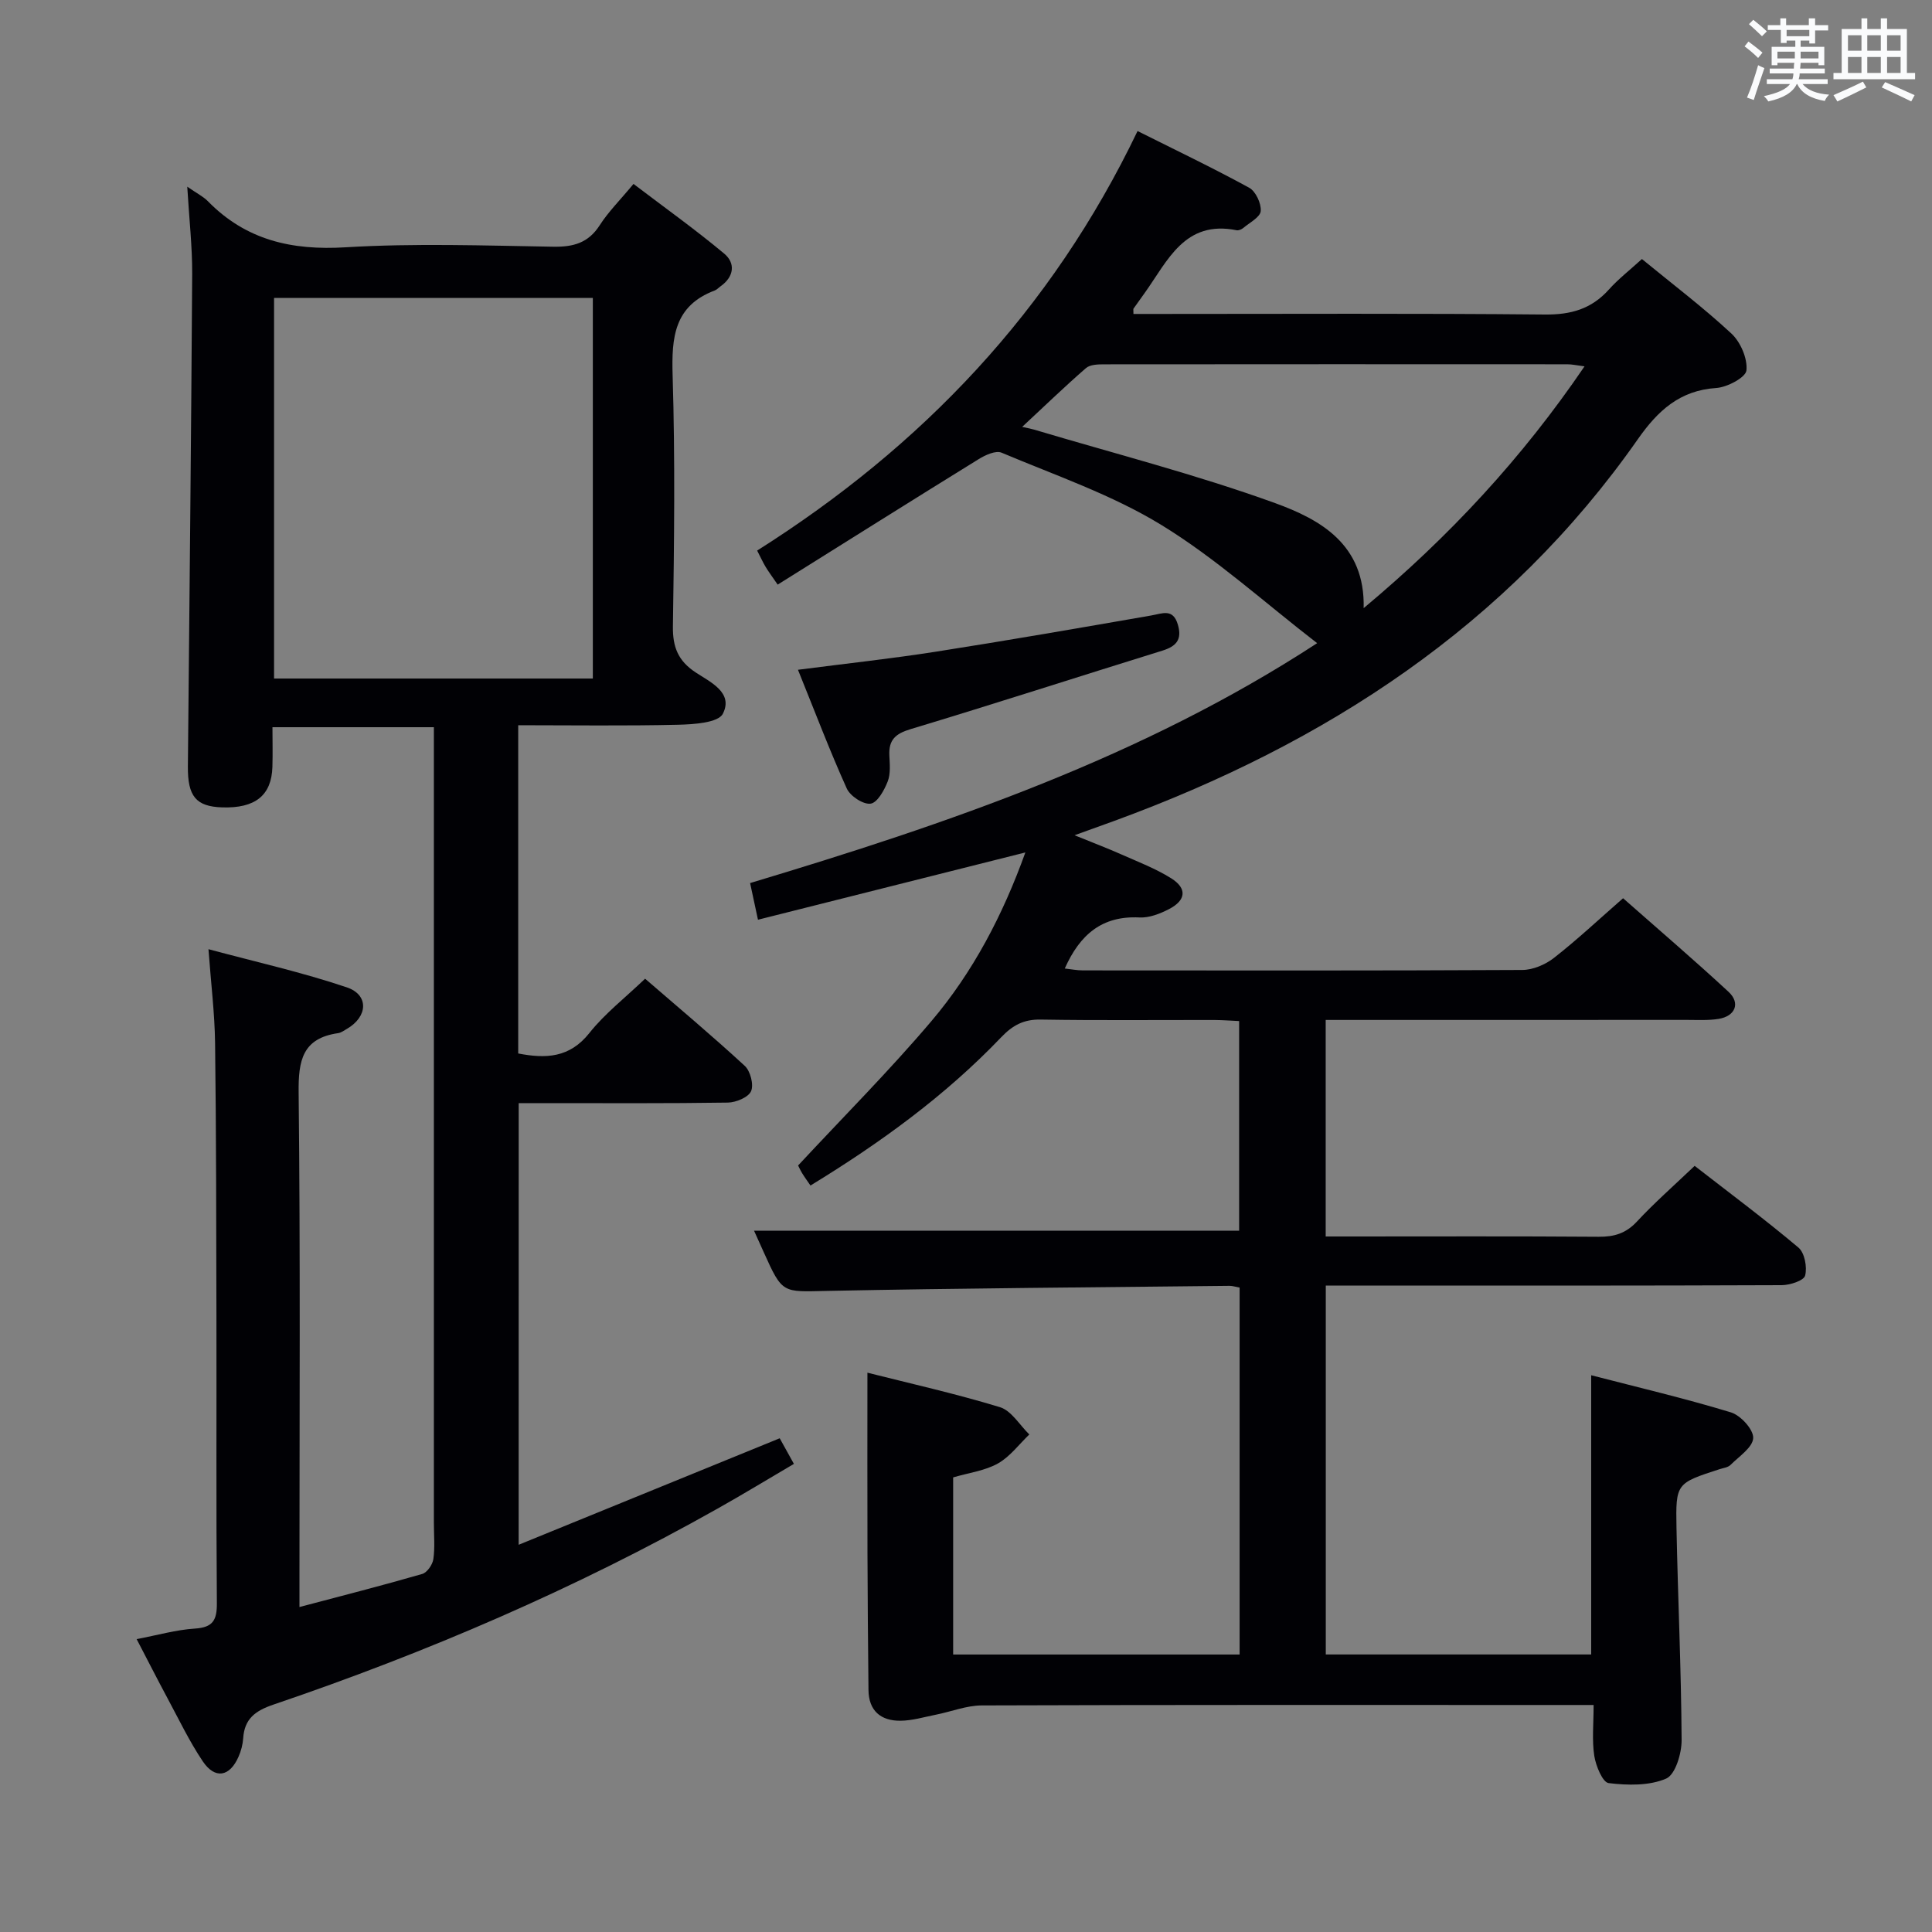 <svg enable-background="new 0 0 400 400" viewBox="0 0 400 400" xmlns="http://www.w3.org/2000/svg"><rect x="0" y="0" width="400" height="400" fill="#808080" stroke="none"/><g fill="#010105"><path d="m329.94 353c-3.55 0-6.37 0-9.18 0-39.16 0-78.33-.05-117.49.09-3.18.01-6.36 1.3-9.55 1.93-2.42.48-4.85 1.22-7.28 1.24-4.07.04-6.59-2.05-6.63-6.38-.1-9.5-.18-18.99-.21-28.49-.04-12.27-.01-24.54-.01-37.19 8.63 2.18 18.14 4.31 27.44 7.14 2.38.73 4.07 3.7 6.08 5.65-2.14 2.05-4 4.6-6.51 6.01-2.67 1.5-5.95 1.91-9.26 2.88v36.67h59.31c0-25.35 0-50.57 0-75.97-.85-.15-1.48-.37-2.1-.36-27.81.31-55.62.49-83.42 1.05-9.13.19-9.12.64-13-8-.74-1.64-1.48-3.28-2.01-4.46h100.43c0-13.63 0-28.2 0-43.41-1.6-.07-3.35-.21-5.1-.22-12-.02-24 .11-36-.09-3.5-.06-5.78 1.17-8.16 3.66-11.56 12.09-24.98 21.84-39.49 30.7-.68-1-1.24-1.75-1.73-2.56-.43-.71-.76-1.47-.83-1.59 9.37-10.08 18.87-19.6 27.55-29.83 8.65-10.19 14.82-21.98 19.5-34.98-18.53 4.66-36.6 9.21-55.36 13.93-.57-2.65-1.06-4.94-1.63-7.59 41.12-12.35 81.26-26.08 117.4-49.67-10.95-8.45-20.94-17.55-32.26-24.48-10.25-6.27-21.92-10.25-33.08-14.96-1.19-.5-3.35.48-4.72 1.33-13.84 8.55-27.61 17.22-41.63 25.99-1.27-1.85-1.94-2.74-2.51-3.7-.58-.97-1.05-2.01-1.74-3.35 34.12-21.57 60.9-49.61 78.76-86.86 7.89 3.95 15.61 7.64 23.11 11.74 1.35.74 2.52 3.25 2.39 4.83-.1 1.26-2.29 2.38-3.6 3.49-.36.3-.97.56-1.39.48-10.78-2.17-14.27 6.33-19.03 12.98-.77 1.08-1.56 2.16-2.32 3.25-.07.1-.01.29-.01 1.1h5.21c26.66 0 53.33-.14 79.99.12 5.39.05 9.61-1.15 13.21-5.15 1.97-2.2 4.34-4.04 6.86-6.34 6.31 5.18 12.68 10 18.51 15.41 1.91 1.77 3.38 5.18 3.13 7.65-.15 1.46-3.97 3.49-6.25 3.64-7.57.5-12.1 4.71-16.21 10.57-27.07 38.68-64.68 63.03-108.34 79.03-2.33.85-4.67 1.68-8.31 3 3.9 1.59 6.85 2.7 9.72 3.98 3.48 1.54 7.08 2.92 10.29 4.93 3.33 2.09 3.09 4.54-.43 6.37-1.87.97-4.12 1.85-6.14 1.74-7.73-.39-12.33 3.53-15.46 10.57 1.32.14 2.53.39 3.74.39 30.33.02 60.66.07 90.99-.09 2.22-.01 4.8-1.12 6.58-2.52 4.82-3.77 9.3-7.98 14.28-12.33 7.47 6.59 14.78 12.84 21.83 19.37 2.51 2.32 1.42 5.05-2.05 5.61-2.12.34-4.32.21-6.49.21-23 .01-46 .01-69 .01-1.81 0-3.63 0-5.86 0v44.83h5.03c17.17 0 34.33-.07 51.5.06 3.21.02 5.63-.7 7.9-3.14 3.61-3.89 7.63-7.41 11.96-11.54 7.25 5.64 14.55 11.07 21.49 16.92 1.28 1.08 1.84 4.05 1.38 5.8-.28 1.05-3.16 1.98-4.88 1.98-29.33.12-58.66.09-87.99.09-1.98 0-3.97 0-6.37 0v76.37h54.95c0-18.86 0-37.89 0-57.81 9.63 2.49 19.36 4.78 28.91 7.68 2.02.61 4.7 3.54 4.63 5.31-.07 1.93-2.92 3.81-4.7 5.58-.53.53-1.51.63-2.3.89-8.91 2.9-9.06 2.9-8.88 12.15.29 14.64.98 29.27 1.06 43.91.02 2.77-1.29 7.16-3.2 7.99-3.5 1.51-7.97 1.41-11.91.93-1.24-.15-2.65-3.56-2.97-5.63-.5-3.24-.14-6.6-.14-10.54zm-118.31-264.62c1.33.3 1.92.4 2.48.57 16.67 4.98 33.58 9.3 49.91 15.22 9.3 3.38 18.64 8.53 18.31 21.74 17.76-14.84 32.79-31.04 45.73-50.06-1.64-.21-2.59-.43-3.54-.43-31.97-.02-63.94-.02-95.91.01-1.28 0-2.92.04-3.77.78-4.34 3.77-8.47 7.76-13.21 12.17z"/><path d="m107.38 319.83c18.28-7.46 36.05-14.7 54.05-22.05.86 1.55 1.73 3.11 2.94 5.3-5.34 3.14-10.54 6.3-15.84 9.28-29.33 16.52-60.12 29.76-91.95 40.57-3.75 1.28-5.97 2.94-6.23 6.96-.09 1.3-.44 2.64-.97 3.83-1.82 4.16-4.87 4.7-7.4.94-2.77-4.12-4.93-8.65-7.29-13.04-2.11-3.93-4.13-7.91-6.4-12.26 4.34-.82 8.17-1.93 12.06-2.18 3.75-.24 4.58-1.75 4.55-5.29-.16-19.83-.05-39.65-.09-59.48-.04-18.82-.04-37.65-.28-56.47-.08-6.11-.84-12.22-1.37-19.42 9.77 2.63 19.37 4.77 28.64 7.9 4.65 1.57 4.35 6.11 0 8.61-.58.33-1.16.78-1.79.87-7.38 1.06-8.26 5.64-8.18 12.3.37 33.5.17 66.99.17 100.48v6.04c8.83-2.34 17.16-4.46 25.42-6.85 1.01-.29 2.13-1.92 2.3-3.06.35-2.45.11-4.98.11-7.48 0-52.82 0-105.63 0-158.45 0-1.98 0-3.95 0-6.32-11.11 0-21.85 0-33.42 0 0 2.68.07 5.44-.01 8.21-.18 5.92-3.56 8.61-10.41 8.39-5.41-.18-7.15-2.28-7.09-8.49.32-33.97.68-67.94.89-101.9.03-5.73-.63-11.47-1.02-18.12 1.97 1.37 3.31 2.03 4.29 3.03 7.89 8.05 17.36 10.2 28.49 9.52 14.28-.86 28.65-.36 42.97-.12 4.2.07 7.29-.77 9.66-4.47 1.78-2.77 4.18-5.15 6.98-8.53 6.32 4.81 12.74 9.39 18.78 14.43 2.37 1.98 2.05 4.78-.75 6.76-.41.29-.76.7-1.21.87-8.4 3.16-8.96 9.71-8.72 17.57.53 17.31.32 34.65.06 51.98-.06 4.31 1.09 7.14 4.71 9.53 3.03 2 7.86 4.17 5.63 8.55-.95 1.88-6.03 2.2-9.25 2.28-10.95.26-21.9.1-33.12.1v67.96c5.7 1.1 10.63.94 14.74-4.24 3.16-3.99 7.31-7.2 11.53-11.24 6.74 5.83 13.84 11.78 20.64 18.05 1.16 1.07 1.89 3.9 1.3 5.24-.57 1.28-3.12 2.33-4.81 2.36-12.49.19-24.99.11-37.49.11-1.81 0-3.62 0-5.81 0-.01 30.29-.01 60.18-.01 91.44zm-50.64-258.15v78.8h66c0-26.41 0-52.47 0-78.8-22 0-43.74 0-66 0z"/><path d="m165.21 138.67c10.29-1.33 19.47-2.32 28.59-3.75 14.87-2.33 29.71-4.91 44.54-7.49 2.32-.4 4.51-1.53 5.52 1.88.92 3.1-.31 4.5-3.21 5.4-17.4 5.39-34.72 11.01-52.16 16.26-3.11.94-4.5 2.22-4.36 5.39.08 1.82.29 3.82-.34 5.43-.71 1.82-2.14 4.41-3.55 4.6-1.52.21-4.22-1.57-4.93-3.15-3.52-7.8-6.56-15.83-10.1-24.57z"/></g><path d="m361.2 9.6.8-1c.9.7 1.9 1.4 2.9 2.3l-.9 1.1c-1-1-2-1.8-2.8-2.4zm.5 10.6c.9-2.1 1.6-4.3 2.3-6.7.4.2.8.4 1.3.6-.7 2.1-1.5 4.3-2.2 6.6zm.4-15.2.9-.9c1 .8 2 1.6 2.8 2.4l-1 1c-.9-.9-1.8-1.7-2.7-2.5zm12.5-1.2h1.2v1.4h2.7v1.1h-2.7v2.7h-1.2v-.6h-1.8v1.3h4.9v3.8h-1.2v-.5h-3.7c0 .4-.1.9-.1 1.2h5.1v1h-5.2c0 .5-.1.9-.2 1.2h6v1h-5.2c1.1 1.3 2.9 2 5.5 2.2-.4.4-.7.8-.9 1.3-2.9-.5-4.8-1.6-5.7-3.5h-.1c-.8 1.7-2.7 2.9-5.9 3.6-.2-.4-.6-.8-.9-1.1 2.8-.6 4.6-1.4 5.4-2.5h-4.8v-1h5.3c.1-.3.2-.7.2-1.2h-4.9v-1h5c0-.4 0-.8.1-1.2h-3.5v.5h-1.2v-3.8h4.9v-1.3h-1.8v.5h-1.2v-2.7h-2.7v-1h2.6v-1.4h1.2v1.4h4.7v-1.4zm-6.6 8.3h3.6c0-.4 0-.9 0-1.4h-3.6zm1.9-4.6h4.7v-1.3h-4.7zm6.6 3.2h-3.7v1.4h3.7z" fill="#fafbfc"/><path d="m385.3 3.8h1.3v2.2h2.8v-2.2h1.3v2.2h4.1v9.1h1.7v1.3h-16.9v-1.3h1.7v-9.1h4.1v-2.2zm.4 13.1.7 1.2c-1.8.9-3.8 1.9-6 2.9-.2-.4-.5-.8-.8-1.3 2.3-1 4.3-1.9 6.1-2.8zm-3.1-6.4h2.8v-3.2h-2.8zm0 4.6h2.8v-3.3h-2.8zm4-4.6h2.8v-3.2h-2.8zm0 4.6h2.8v-3.3h-2.8zm3.7 1.9c2.1.9 4.1 1.8 6.1 2.7l-.7 1.3c-2.2-1.1-4.2-2-6.1-2.9zm3.2-9.7h-2.8v3.2h2.8zm-2.8 7.8h2.8v-3.3h-2.8z" fill="#fafbfc"/></svg>